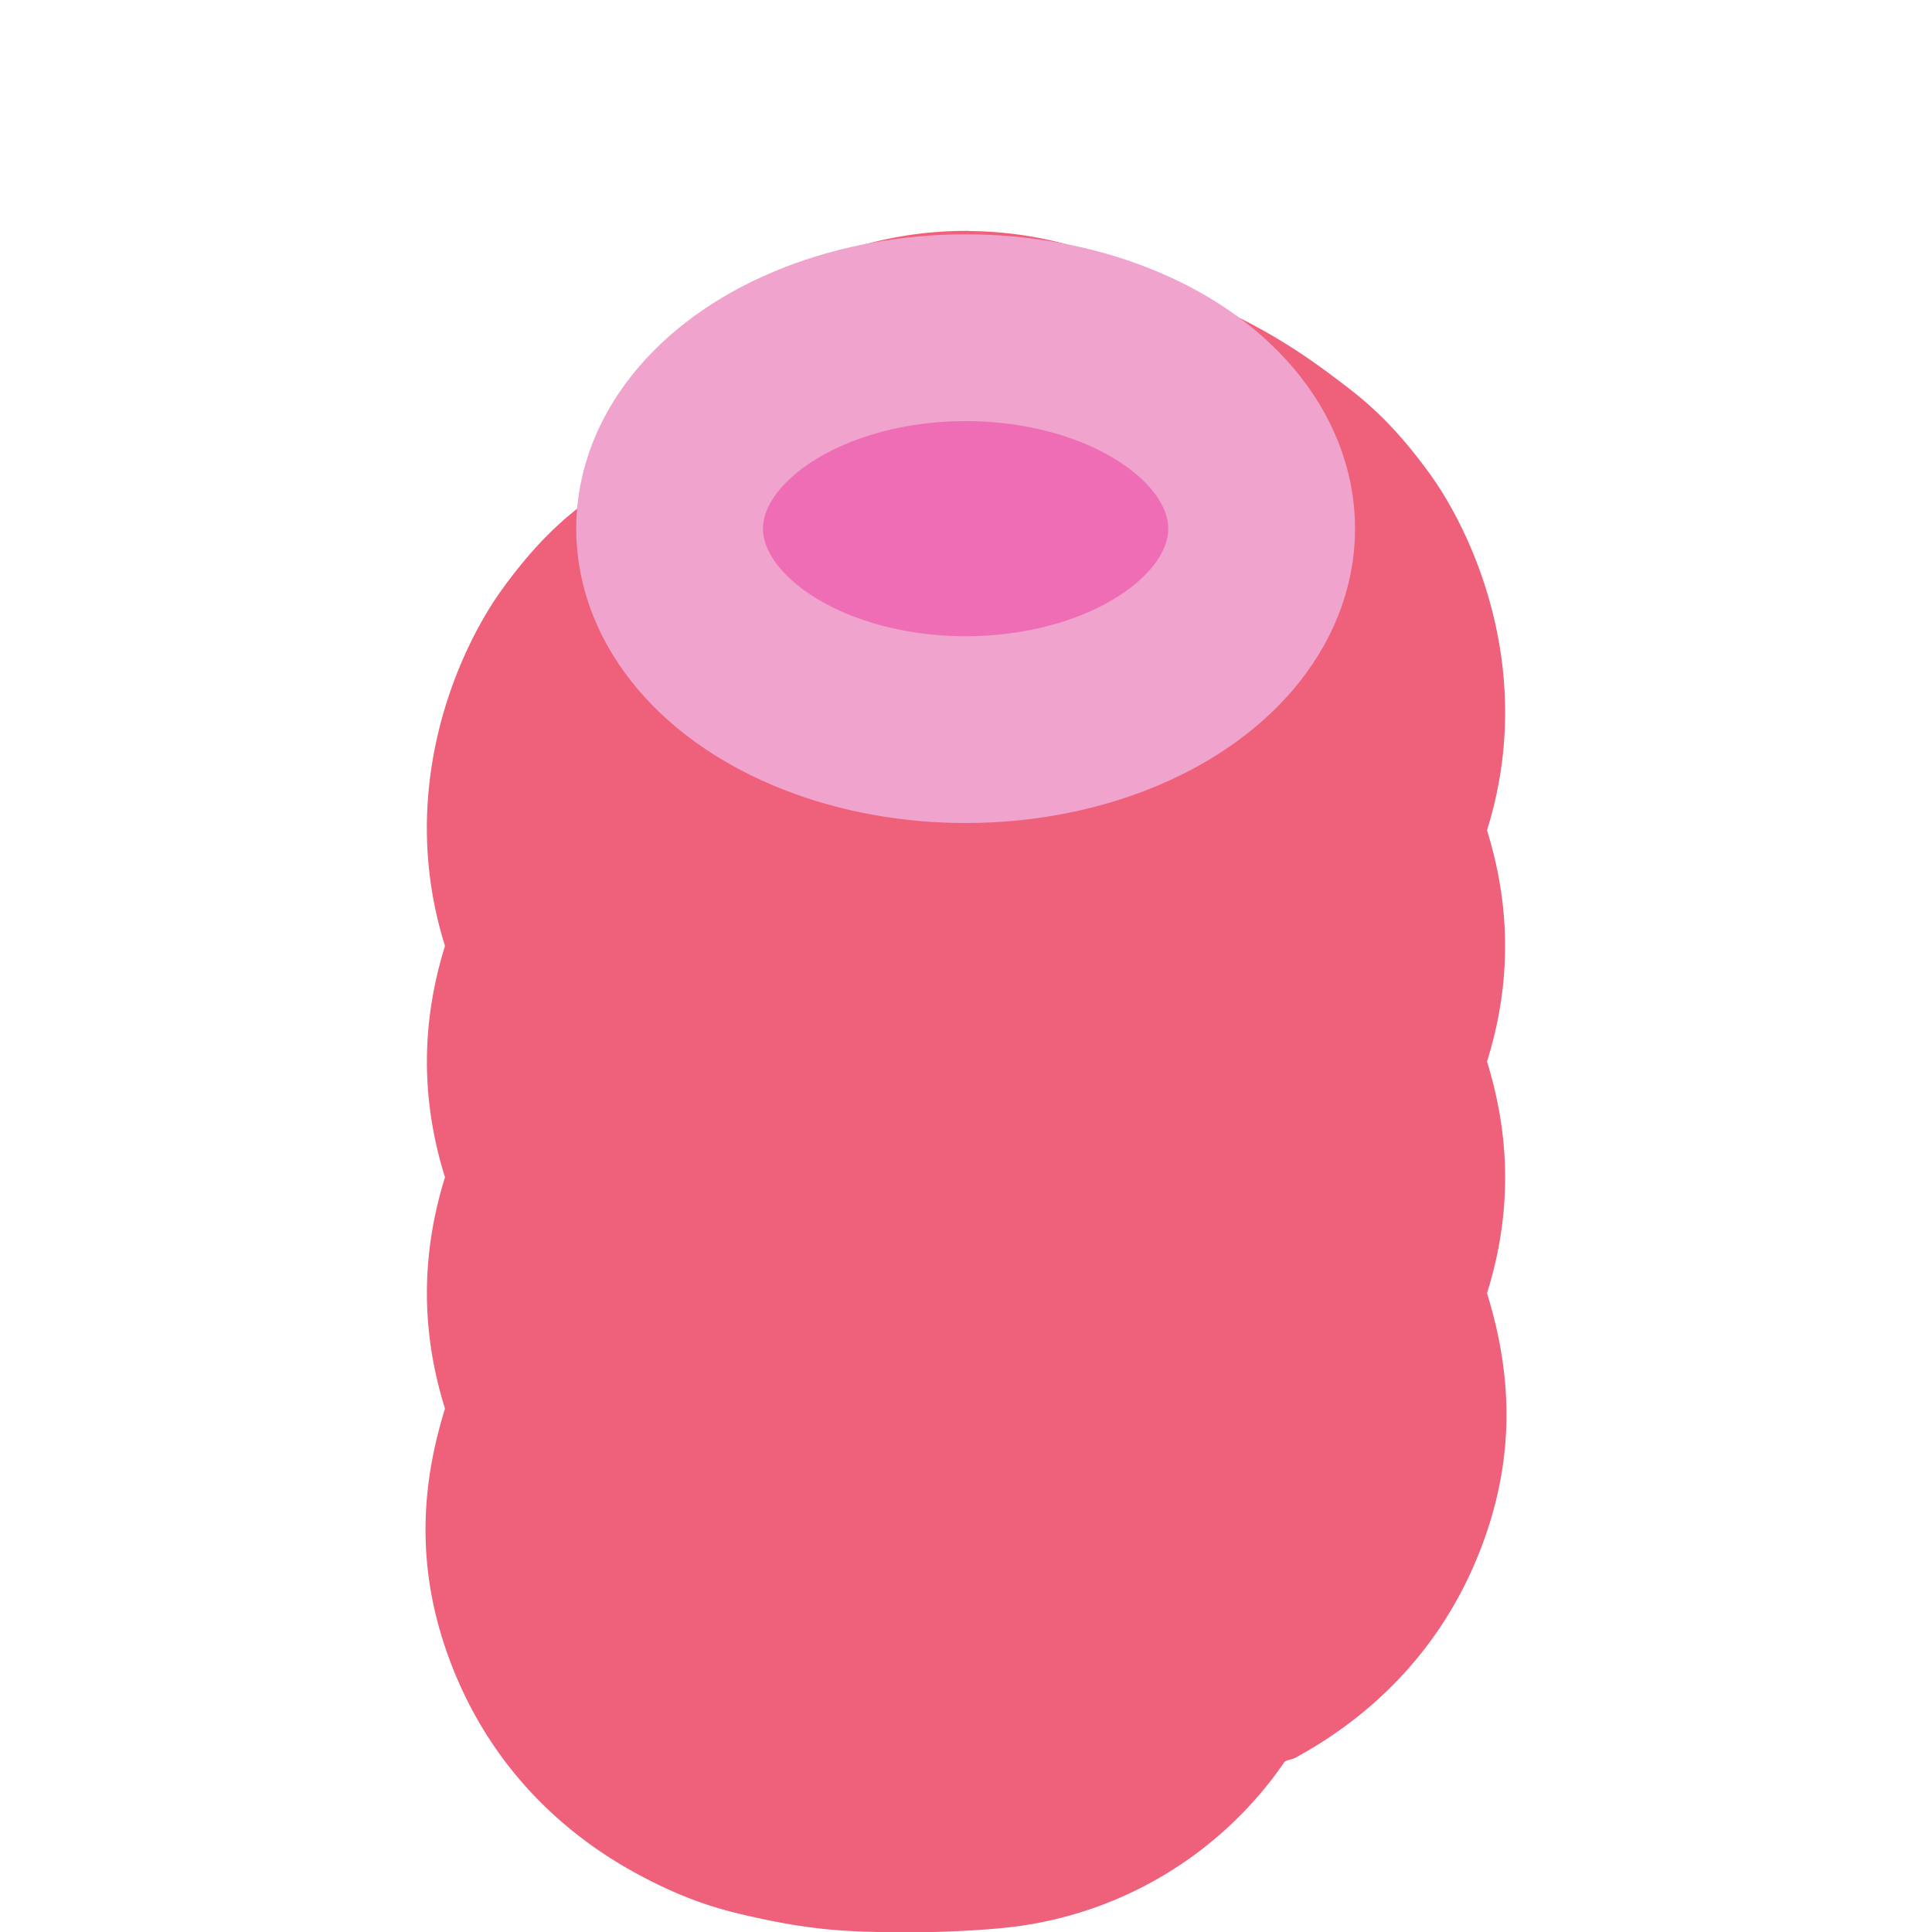 <?xml version="1.0" encoding="UTF-8" standalone="no"?>
<svg
   xmlns:dc="http://purl.org/dc/elements/1.1/"
   xmlns:cc="http://creativecommons.org/ns#"
   xmlns:rdf="http://www.w3.org/1999/02/22-rdf-syntax-ns#"
   xmlns:svg="http://www.w3.org/2000/svg"
   xmlns="http://www.w3.org/2000/svg"
   xmlns:sodipodi="http://sodipodi.sourceforge.net/DTD/sodipodi-0.dtd"
   xmlns:inkscape="http://www.inkscape.org/namespaces/inkscape"
   width="50"
   height="50"
   viewBox="0 0 13.229 13.229"
   version="1.1"
   id="svg8"
   inkscape:version="1.0.1 (c497b03c, 2020-09-10)"
   sodipodi:docname="squat12.svg">
  <defs
     id="defs2">
    <inkscape:path-effect
       effect="bend_path"
       id="path-effect1021"
       is_visible="true"
       lpeversion="1"
       bendpath="m 109.03,114.68 c 0,0 6.658,0 9.987,0 3.329,0 9.987,0 9.987,0"
       prop_scale="0.978"
       scale_y_rel="false"
       vertical="true"
       hide_knot="false"
       bendpath-nodetypes="czc" />
    <inkscape:path-effect
       effect="bend_path"
       id="path-effect984"
       is_visible="true"
       lpeversion="1"
       bendpath="m 109.03,114.68 h 19.639"
       prop_scale="1.099"
       scale_y_rel="false"
       vertical="true"
       hide_knot="false"
       bendpath-nodetypes="cc" />
  </defs>
  <sodipodi:namedview
     id="base"
     pagecolor="#ffffff"
     bordercolor="#666666"
     borderopacity="1.0"
     inkscape:pageopacity="0.0"
     inkscape:pageshadow="2"
     inkscape:zoom="4.6706131"
     inkscape:cx="22.695179"
     inkscape:cy="32.478932"
     inkscape:document-units="mm"
     inkscape:current-layer="g1366"
     inkscape:document-rotation="0"
     showgrid="false"
     fit-margin-top="0"
     fit-margin-left="0"
     fit-margin-right="0"
     fit-margin-bottom="0"
     inkscape:window-width="1440"
     inkscape:window-height="697"
     inkscape:window-x="0"
     inkscape:window-y="25"
     inkscape:window-maximized="0"
     units="px" />
  <g
     inkscape:label="レイヤー 1"
     inkscape:groupmode="layer"
     id="layer1"
     transform="translate(-119.896,-104.616)">
    <g
       id="g1366">
      <path
         style="color:#000000;font-style:normal;font-variant:normal;font-weight:normal;font-stretch:normal;font-size:medium;line-height:normal;font-family:sans-serif;font-variant-ligatures:normal;font-variant-position:normal;font-variant-caps:normal;font-variant-numeric:normal;font-variant-alternates:normal;font-variant-east-asian:normal;font-feature-settings:normal;font-variation-settings:normal;text-indent:0;text-align:start;text-decoration:none;text-decoration-line:none;text-decoration-style:solid;text-decoration-color:#000000;letter-spacing:normal;word-spacing:normal;text-transform:none;writing-mode:lr-tb;direction:ltr;text-orientation:mixed;dominant-baseline:auto;baseline-shift:baseline;text-anchor:start;white-space:normal;shape-padding:0;shape-margin:0;inline-size:0;clip-rule:nonzero;display:inline;overflow:visible;visibility:visible;opacity:1;isolation:auto;mix-blend-mode:normal;color-interpolation:sRGB;color-interpolation-filters:linearRGB;solid-color:#000000;solid-opacity:1;vector-effect:none;fill:#ef607a;fill-opacity:1;fill-rule:nonzero;stroke:none;stroke-width:5.292;stroke-linecap:round;stroke-linejoin:miter;stroke-miterlimit:4;stroke-dasharray:none;stroke-dashoffset:0;stroke-opacity:1;color-rendering:auto;image-rendering:auto;shape-rendering:auto;text-rendering:auto;enable-background:accumulate;stop-color:#000000;stop-opacity:1"
         d="m 126.535,106.197 a 2.646,2.646 0 0 0 -2.49,1.686 2.646,2.646 0 0 0 -0.035,0.094 c -0.008,0.006 -0.01,0.006 -0.018,0.012 -0.169,0.128 -0.377,0.273 -0.662,0.668 -0.28,0.389 -0.731,1.339 -0.387,2.436 -0.138,0.445 -0.19,0.976 0,1.584 -0.138,0.445 -0.19,0.976 0,1.584 -0.142,0.46 -0.211,1.006 0.002,1.637 0.302,0.892 0.926,1.337 1.303,1.543 0.377,0.206 0.628,0.262 0.832,0.307 0.408,0.09 0.651,0.093 0.873,0.098 0.444,0.009 0.793,-0.027 0.793,-0.027 a 2.646,2.646 0 0 0 1.947,-1.141 c 0.033,-0.017 0.043,-0.01 0.078,-0.029 0.377,-0.206 1.003,-0.649 1.305,-1.541 0.213,-0.63 0.144,-1.177 0.002,-1.637 0.191,-0.609 0.138,-1.14 0,-1.586 0.19,-0.608 0.138,-1.139 0,-1.584 0.344,-1.097 -0.107,-2.045 -0.387,-2.434 -0.285,-0.395 -0.493,-0.542 -0.662,-0.67 -0.338,-0.255 -0.563,-0.363 -0.773,-0.469 -0.421,-0.212 -0.785,-0.35 -0.785,-0.35 a 2.646,2.646 0 0 0 -0.936,-0.18 z"
         id="path1919" />
      <ellipse
         style="fill:#ee6db5;fill-opacity:1;fill-rule:evenodd;stroke:#efa3cd;stroke-width:1.279;stroke-linecap:round;stroke-linejoin:bevel;stroke-miterlimit:2;stroke-dasharray:none;stroke-opacity:1"
         id="path951"
         cx="126.508"
         cy="108.236"
         rx="2.027"
         ry="1.376" />
    </g>
  </g>
</svg>

